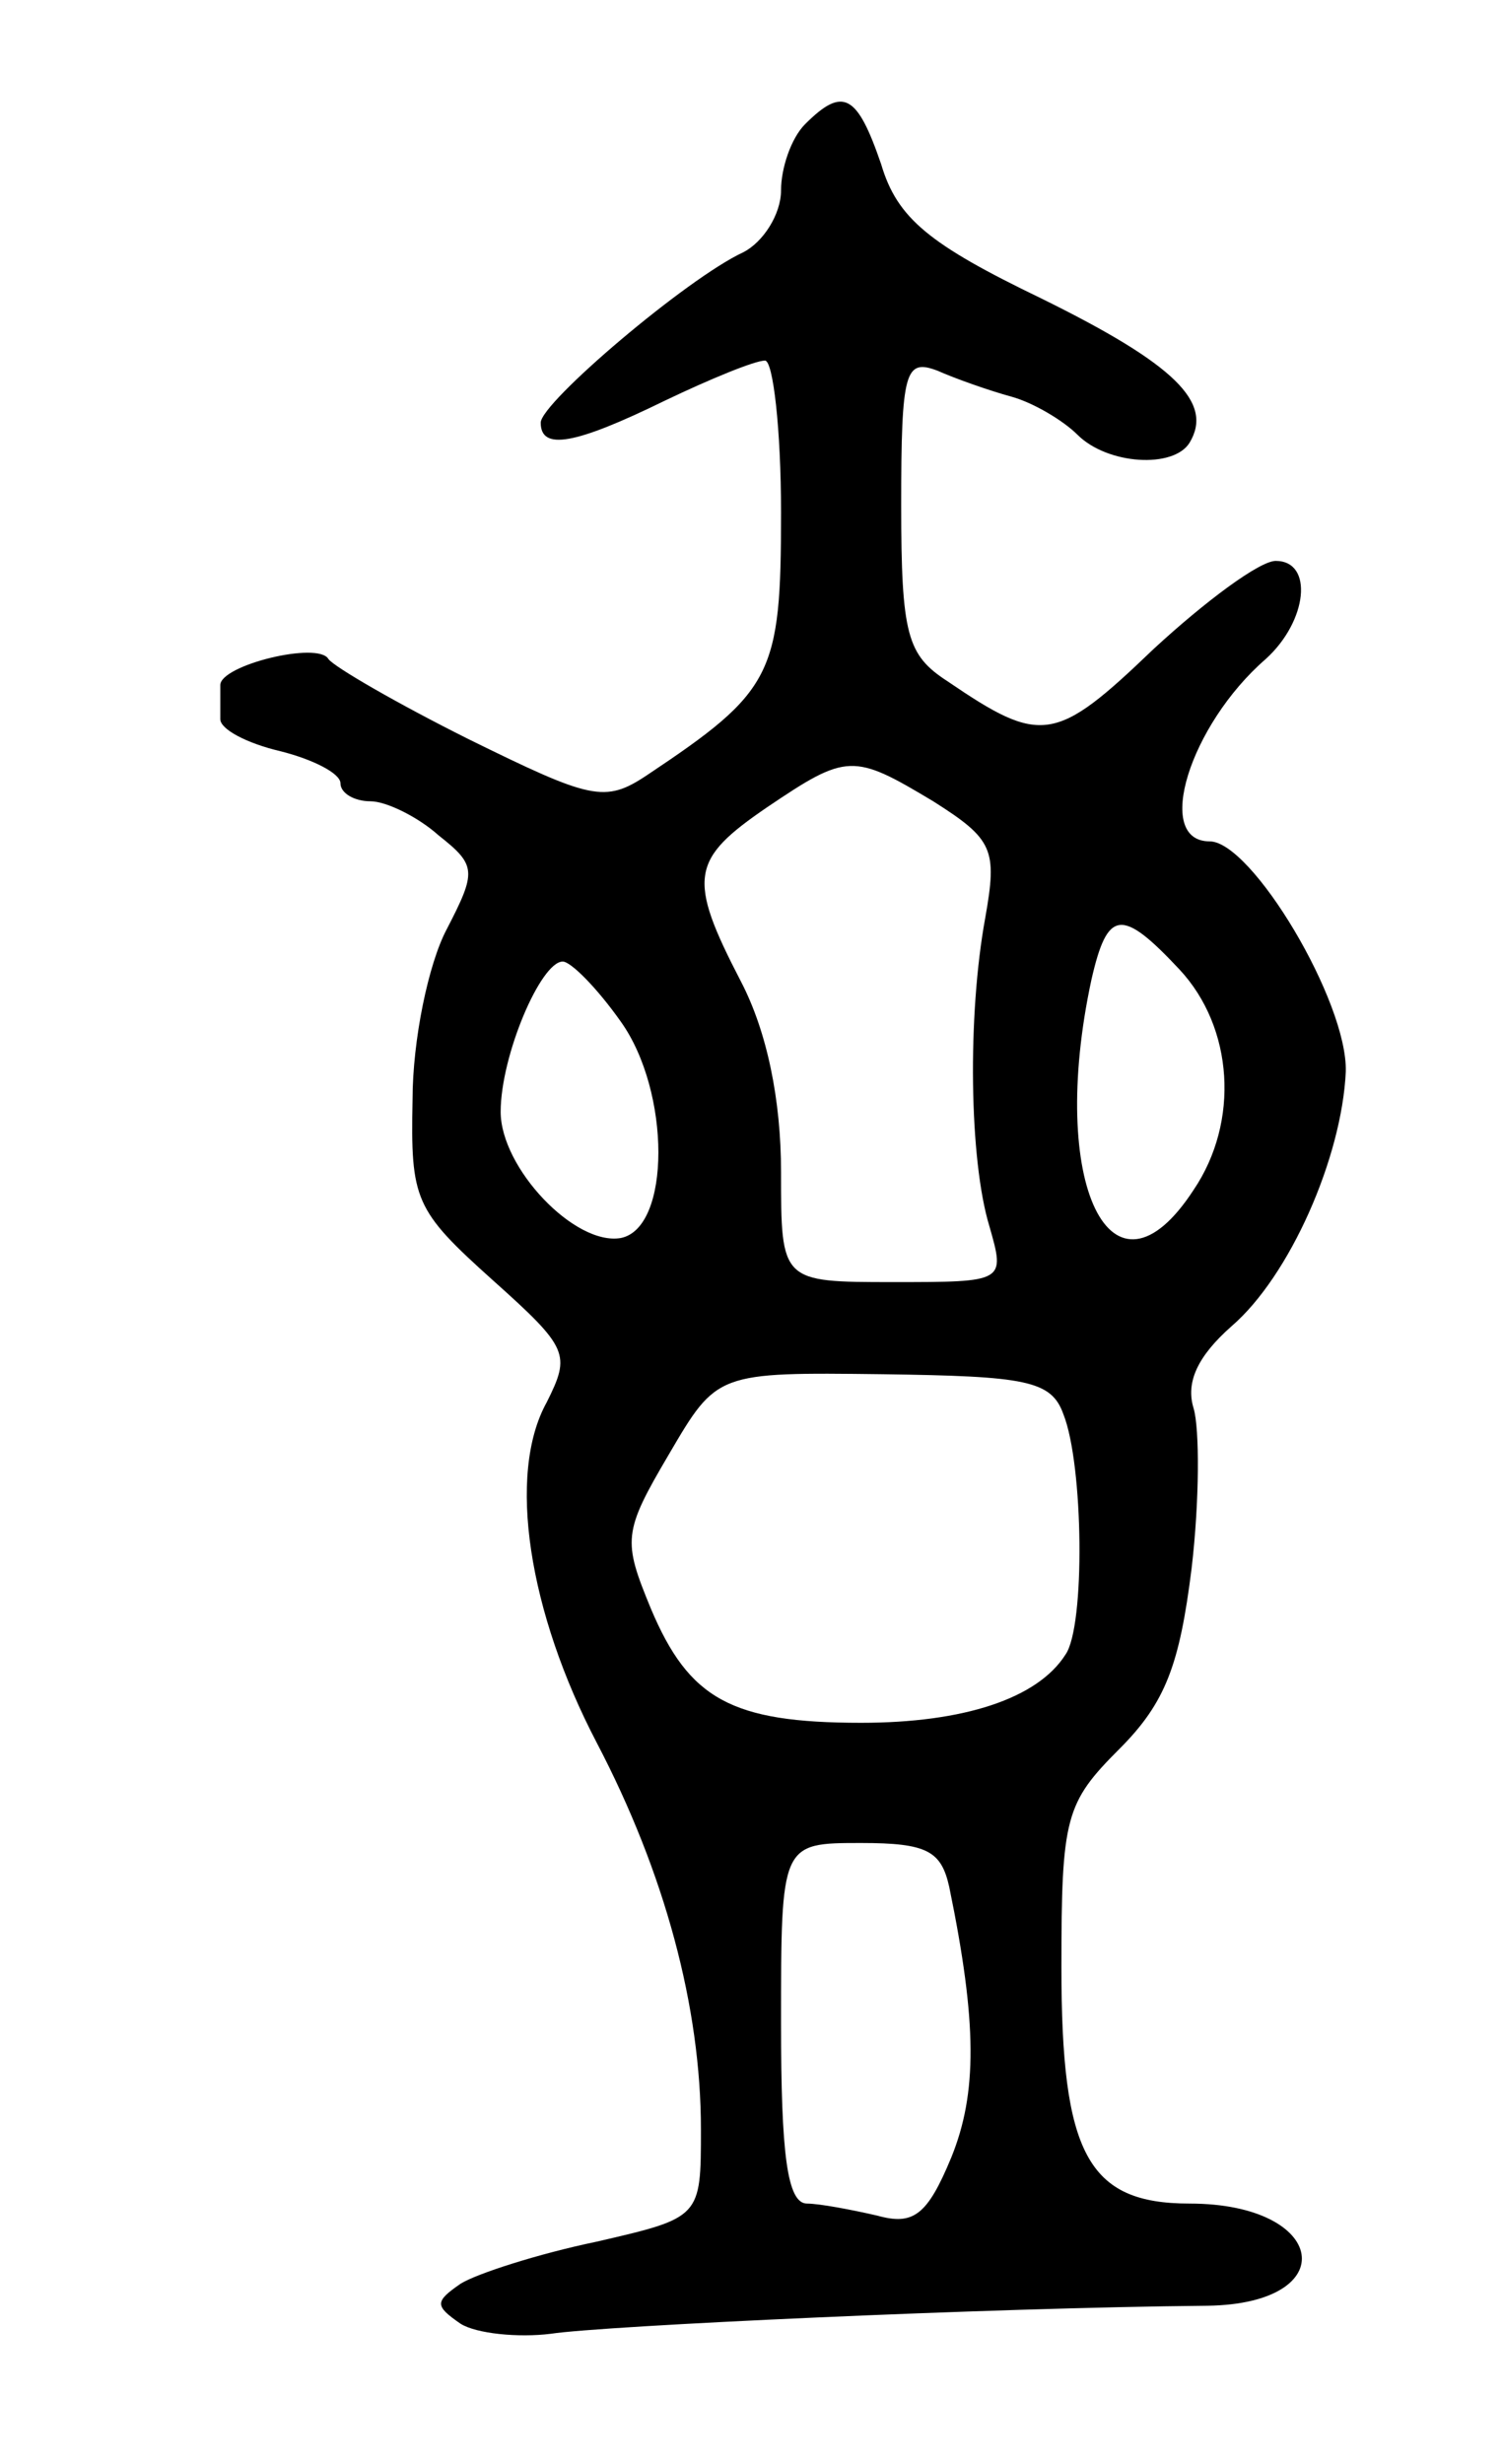 <svg version="1.0" xmlns="http://www.w3.org/2000/svg"
 width="75pt" height="123pt" viewBox="0 0 75 123"
 preserveAspectRatio="xMidYMid meet">
<g transform="translate(0,123) scale(0.1,-0.1)"
fill="#000000" stroke="none">
<path d="M402 1168 c-7 -7 -12 -22 -12 -33 0 -12 -9 -26 -19 -31 -28 -13 -101
-75 -101 -85 0 -14 17 -11 62 11 23 11 45 20 50 20 4 0 8 -34 8 -76 0 -81 -4
-89 -67 -131 -21 -14 -28 -12 -89 18 -36 18 -67 36 -70 40 -5 9 -54 -3 -54
-13 0 -5 0 -12 0 -17 0 -5 13 -12 30 -16 16 -4 30 -11 30 -16 0 -5 7 -9 15 -9
8 0 24 -8 34 -17 19 -15 19 -18 4 -47 -9 -17 -17 -55 -17 -85 -1 -50 1 -55 40
-90 38 -34 39 -37 27 -61 -20 -36 -9 -105 25 -170 34 -65 52 -132 52 -193 0
-44 0 -44 -52 -56 -29 -6 -60 -16 -68 -21 -13 -9 -13 -11 0 -20 8 -5 29 -7 45
-5 26 4 218 13 328 14 68 1 60 51 -9 51 -51 0 -64 25 -64 118 0 75 2 82 29
109 23 23 30 42 36 90 4 34 4 70 1 80 -4 13 2 26 19 41 29 25 55 84 57 127 1
35 -47 115 -68 115 -28 0 -10 58 28 91 21 19 24 49 5 49 -8 0 -35 -20 -61 -44
-49 -47 -56 -48 -103 -16 -20 13 -23 23 -23 88 0 67 2 73 18 67 9 -4 26 -10
37 -13 11 -3 26 -12 33 -19 15 -15 48 -17 56 -4 12 20 -7 39 -74 72 -56 27
-72 40 -80 67 -12 35 -19 39 -38 20z m64 -338 c30 -19 32 -24 26 -58 -9 -49
-8 -121 2 -154 8 -28 8 -28 -48 -28 -56 0 -56 0 -56 55 0 36 -7 70 -20 95 -27
52 -25 61 13 87 40 27 43 27 83 3z m123 -84 c27 -29 30 -76 7 -110 -41 -63
-73 3 -51 105 8 35 15 36 44 5z m-279 -26 c25 -35 25 -103 0 -108 -23 -4 -60
35 -60 63 0 28 20 75 31 75 4 0 17 -13 29 -30z m221 -196 c10 -25 11 -106 1
-120 -14 -22 -51 -34 -102 -34 -65 0 -86 12 -105 57 -14 34 -14 38 9 77 24 41
24 41 107 40 71 -1 84 -3 90 -20z m-57 -236 c14 -68 14 -103 1 -135 -12 -29
-19 -34 -37 -29 -13 3 -29 6 -35 6 -10 0 -13 25 -13 90 0 90 0 90 40 90 33 0
40 -4 44 -22z"/>
</g>
</svg>
